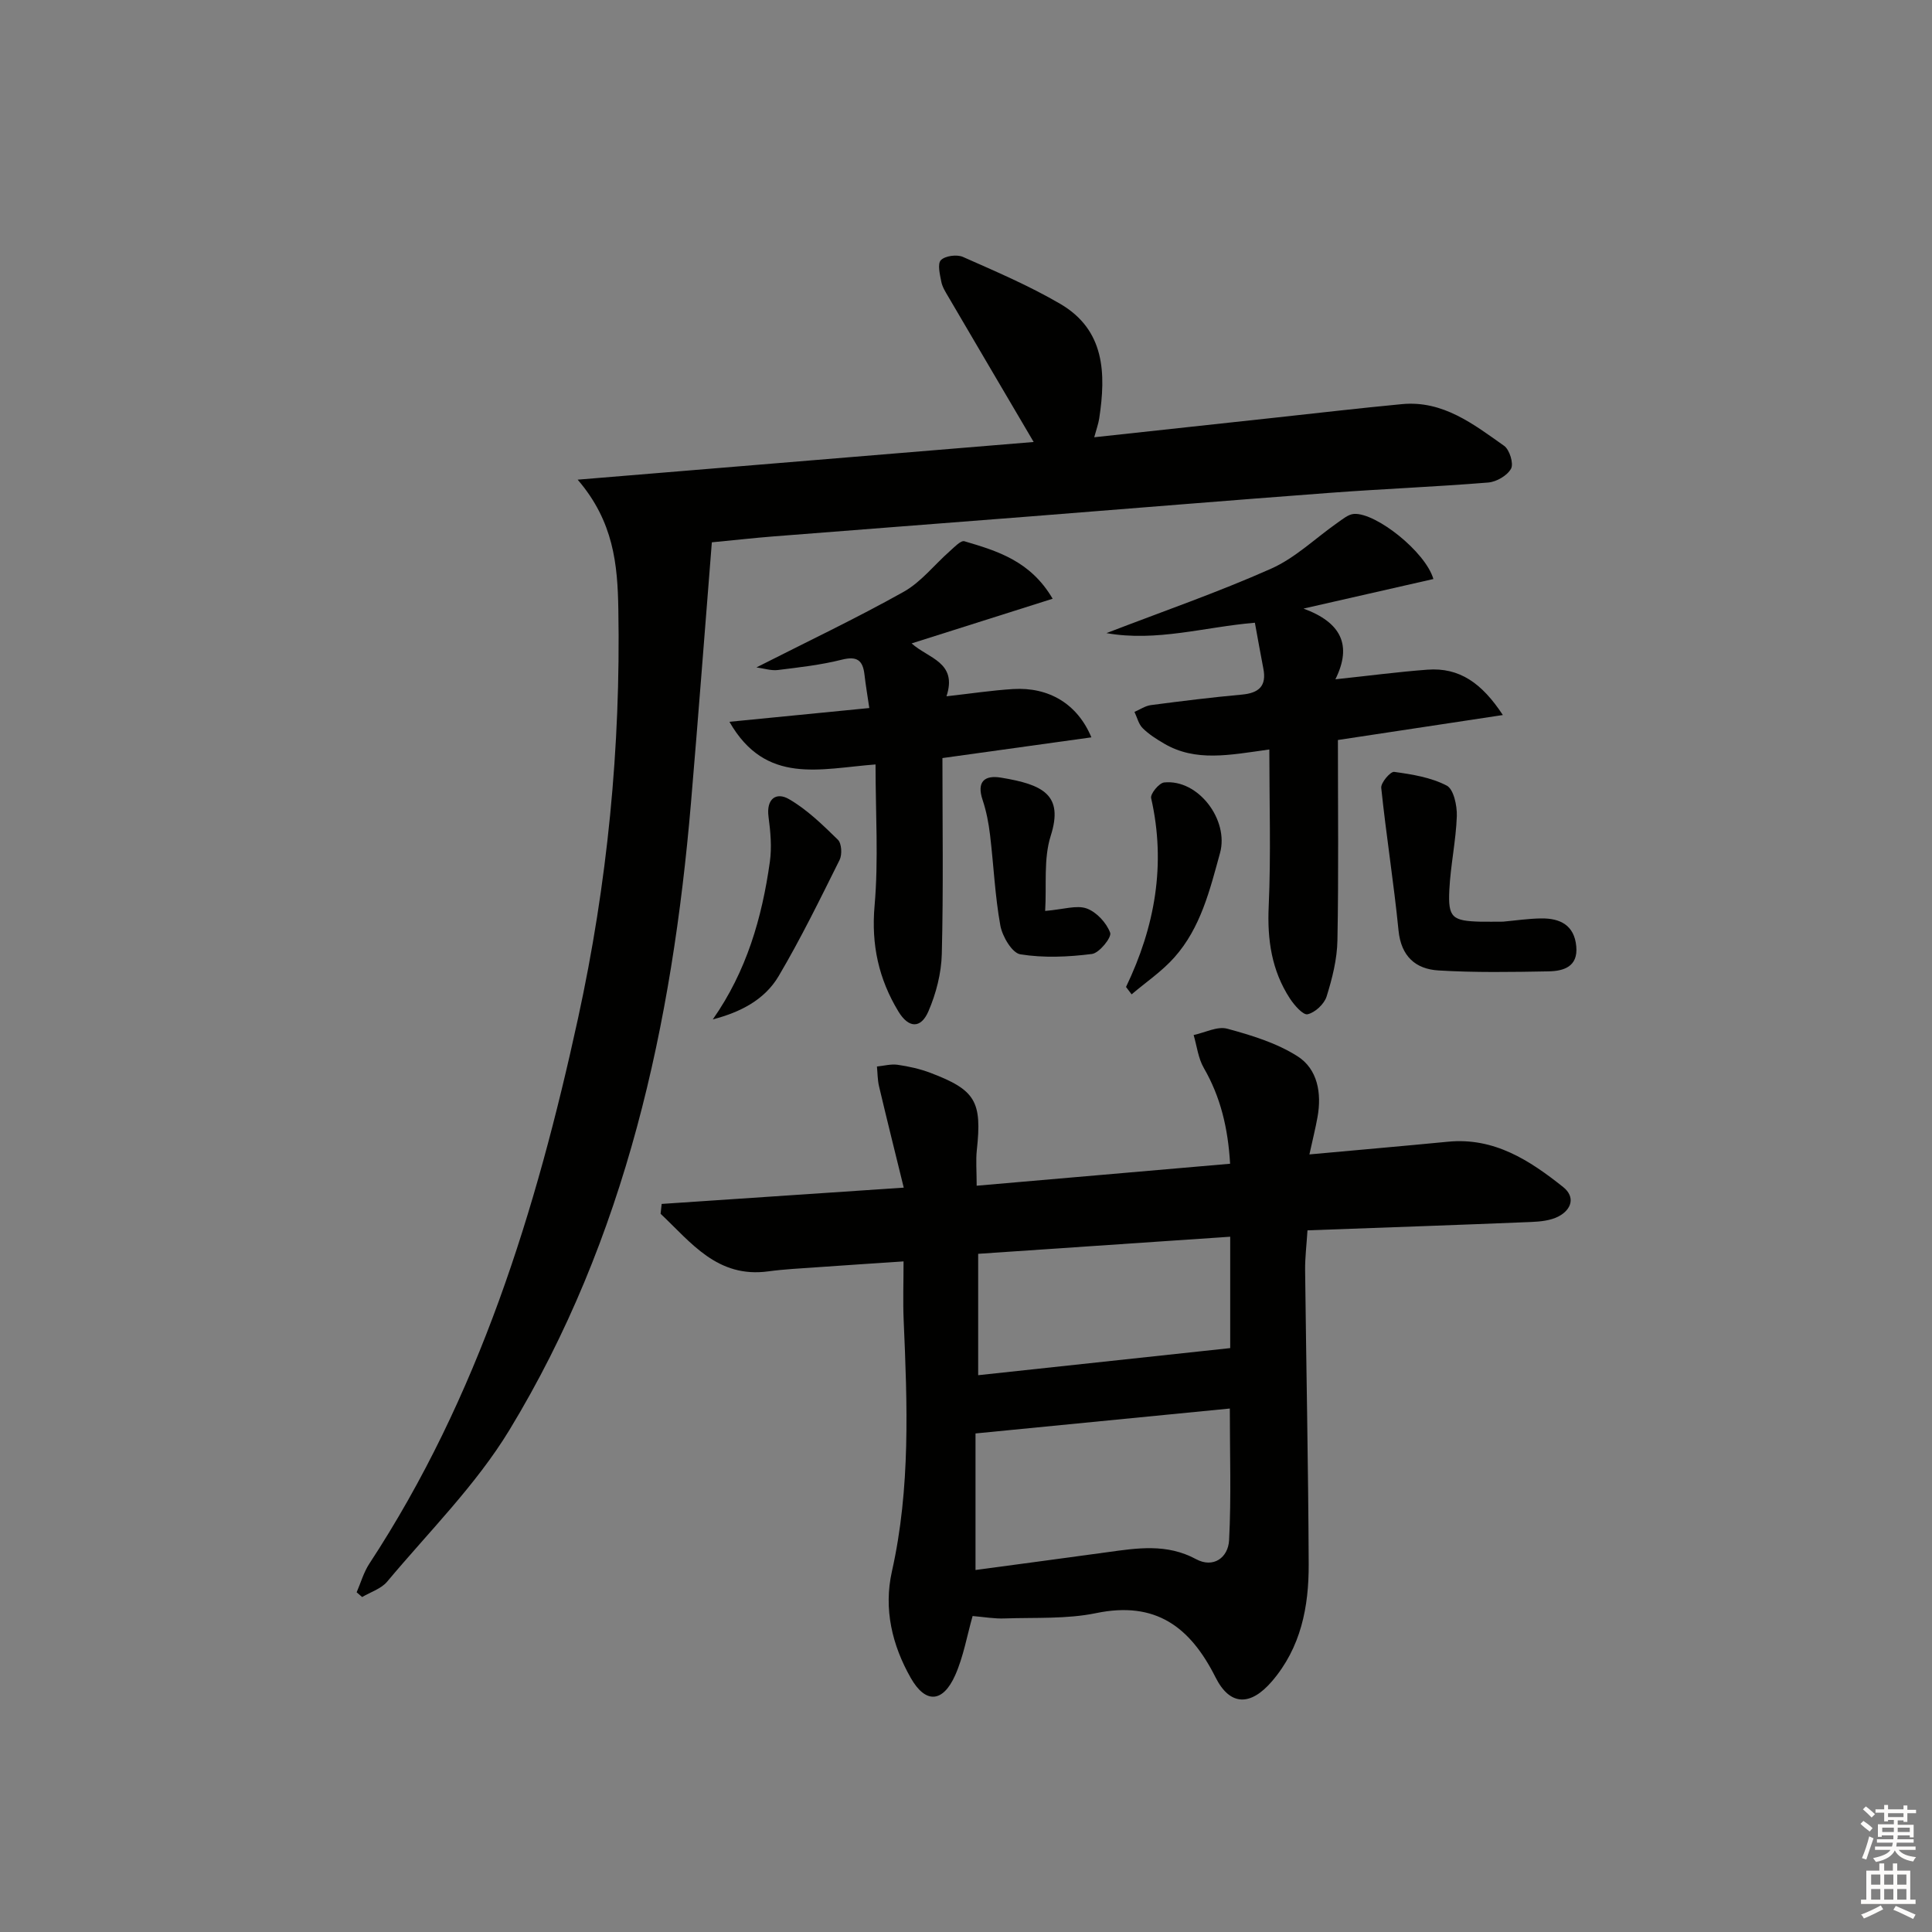<svg enable-background="new 0 0 400 400" viewBox="0 0 400 400" xmlns="http://www.w3.org/2000/svg"><rect x="0" y="0" width="400" height="400" fill="#808080" stroke="none"/><g fill="#010100"><path d="m201.37 334.58c-1.16 4.07-1.89 8.38-3.6 12.24-2.56 5.75-6.15 5.94-9.2.59-3.88-6.82-5.65-14.3-3.91-22.06 3.87-17.26 3.19-34.67 2.43-52.12-.16-3.8-.02-7.62-.02-12.07-6.27.42-12.16.8-18.04 1.22-3.32.24-6.65.39-9.94.84-10.57 1.45-16.01-5.98-22.32-11.92.07-.68.14-1.36.22-2.04 16.2-1.09 32.41-2.18 50.12-3.37-1.8-7.34-3.5-14.14-5.11-20.96-.32-1.33-.3-2.75-.44-4.12 1.43-.14 2.89-.55 4.27-.36 2.29.33 4.6.84 6.75 1.65 9.43 3.57 10.75 5.93 9.66 16.03-.23 2.12-.03 4.28-.03 7.36 17.53-1.52 34.78-3.01 52.47-4.55-.44-7.42-1.98-13.83-5.45-19.84-1.16-2.01-1.43-4.53-2.1-6.81 2.33-.49 4.9-1.86 6.95-1.31 5.02 1.36 10.23 2.95 14.56 5.71 4.16 2.65 5.03 7.64 4.14 12.57-.43 2.4-1.03 4.77-1.68 7.75 9.91-.91 19.31-1.72 28.69-2.63 9.56-.93 16.9 3.85 23.84 9.38 2.58 2.06 1.74 4.66-.92 6.07-1.66.88-3.8 1.09-5.73 1.17-15.27.63-30.54 1.15-46.28 1.73-.19 3.07-.52 5.66-.49 8.25.23 20.31.66 40.61.74 60.92.03 8.76-1.59 17.19-7.61 24.2-4.38 5.1-8.65 5.2-11.68-.83-5.25-10.45-12.4-15.84-24.73-13.29-6.11 1.26-12.58.88-18.89 1.1-2.11.09-4.23-.29-6.67-.5zm.6-37.8v28.27c9.22-1.24 18.24-2.44 27.25-3.68 6.23-.86 12.34-1.84 18.4 1.43 3.6 1.95 6.66-.32 6.85-3.91.46-8.87.15-17.78.15-27.27-17.52 1.71-34.65 3.4-52.65 5.16zm.55-37.19v25.13c17.65-1.9 34.81-3.75 52.18-5.61 0-6.82 0-14.72 0-23.06-17.63 1.19-34.93 2.37-52.18 3.54z"/><path d="m119.6 99.31c32.46-2.68 63.39-5.24 94.41-7.8-6.23-10.6-11.95-20.3-17.64-30.02-.59-1-1.26-2.04-1.48-3.15-.3-1.51-.83-3.72-.09-4.48.89-.9 3.3-1.22 4.56-.67 6.82 3.02 13.73 5.97 20.15 9.72 9.27 5.42 9.49 14.42 8.07 23.73-.17 1.11-.57 2.18-1.03 3.89 12.8-1.39 25.13-2.73 37.46-4.06 8.75-.95 17.5-1.97 26.26-2.8 8.49-.8 14.81 4.16 21.15 8.64 1.12.8 2 3.66 1.43 4.72-.78 1.43-3.01 2.73-4.72 2.87-10.93.89-21.89 1.32-32.83 2.14-20.72 1.55-41.42 3.26-62.13 4.89-17.73 1.39-35.46 2.74-53.19 4.14-3.79.3-7.56.73-12.6 1.21-1.44 17.99-2.79 35.97-4.32 53.94-3.9 45.79-13.44 90.09-37.6 129.86-6.92 11.39-16.68 21.07-25.31 31.39-1.23 1.47-3.42 2.14-5.17 3.18-.38-.33-.76-.66-1.14-.98.86-1.99 1.46-4.15 2.63-5.93 22.63-34.5 34.54-73.12 43.21-112.92 6.07-27.86 8.85-56.1 8.34-84.66-.15-9.3-.97-18.19-8.42-26.85z"/><path d="m277 153.21c0 14.27.16 27.88-.1 41.49-.07 3.9-1.07 7.86-2.24 11.61-.49 1.56-2.37 3.32-3.93 3.68-.94.22-2.76-1.87-3.67-3.26-3.77-5.79-4.71-12.14-4.39-19.06.48-10.73.13-21.5.13-32.5-8.3 1.16-15.25 2.61-21.79-1.22-1.57-.92-3.15-1.92-4.43-3.19-.85-.84-1.15-2.23-1.7-3.37 1.14-.49 2.24-1.26 3.43-1.41 6.26-.82 12.52-1.6 18.8-2.17 3.5-.32 5.17-1.75 4.45-5.4-.6-3.06-1.13-6.13-1.75-9.48-10.4.87-20.32 3.99-30.73 2.15 11.67-4.5 23.1-8.45 34.11-13.35 5.01-2.23 9.18-6.33 13.76-9.53 1.05-.73 2.22-1.73 3.39-1.8 4.5-.28 14.77 7.79 16.43 13.48-8.46 1.93-16.88 3.84-26.89 6.12 7.79 2.87 10.11 7.56 6.6 14.64 6.99-.74 13.01-1.54 19.05-1.99 6.64-.5 11.28 2.79 15.62 9.39-12.08 1.84-23.21 3.52-34.15 5.17z"/><path d="m151.02 149.44c10.24-1.01 19.24-1.89 28.96-2.85-.37-2.52-.75-4.72-1-6.93-.34-2.96-1.54-3.87-4.69-3.08-4.32 1.09-8.81 1.59-13.25 2.14-1.34.17-2.77-.31-4.43-.54 10.5-5.33 20.67-10.16 30.46-15.64 3.64-2.03 6.39-5.63 9.6-8.45.93-.82 2.26-2.25 3-2.03 6.8 2.01 13.67 4.06 18.27 11.9-9.93 3.15-19.28 6.11-29.2 9.25 3.46 3.12 9.55 3.89 7.22 10.95 5.02-.56 9.39-1.23 13.78-1.5 7.44-.45 13.34 3.09 16.22 10-10.29 1.43-20.38 2.84-30.84 4.29 0 13.67.21 27.12-.13 40.56-.1 4-1.18 8.19-2.77 11.87-1.58 3.66-4.12 3.5-6.22.03-4.07-6.72-5.64-13.8-4.93-21.87.84-9.53.2-19.19.2-29.27-11.45.86-22.73 4.34-30.25-8.83z"/><path d="m311.17 190.82c2.65-.24 5.29-.64 7.93-.67 3.89-.05 6.84 1.38 7.25 5.78.39 4.22-2.61 5.12-5.74 5.18-7.59.14-15.21.27-22.79-.19-4.73-.28-7.74-2.92-8.27-8.27-.98-9.87-2.55-19.67-3.58-29.53-.11-1.06 1.91-3.42 2.68-3.31 3.72.51 7.62 1.14 10.88 2.84 1.44.75 2.16 4.16 2.09 6.32-.18 5.1-1.3 10.17-1.55 15.27-.29 5.78.59 6.44 6.6 6.59 1.5.02 3-.01 4.5-.01z"/><path d="m216.39 188.6c3.82-.32 6.52-1.26 8.6-.51 2.04.74 4.11 2.98 4.86 5.03.35.95-2.26 4.2-3.78 4.39-4.89.62-9.99.85-14.82.07-1.71-.27-3.73-3.71-4.14-5.96-1.12-6.17-1.38-12.5-2.13-18.74-.29-2.45-.76-4.92-1.54-7.25-1.28-3.81.41-5.19 3.8-4.63 8.8 1.44 12.99 3.61 10.3 12.05-1.51 4.76-.83 10.22-1.15 15.55z"/><path d="m147.58 211.05c7-9.98 10.18-21.04 11.81-32.61.43-3.05.13-6.28-.28-9.37-.48-3.72 1.62-5.13 4.22-3.63 3.76 2.17 7 5.34 10.15 8.42.78.76.9 3.07.35 4.18-4.04 8.11-8.03 16.28-12.63 24.07-2.93 4.94-8 7.49-13.62 8.94z"/><path d="m233.13 204.34c5.99-12.47 8.32-25.39 5.2-39.1-.2-.88 1.64-3.13 2.69-3.24 7.09-.73 13.44 7.78 11.58 14.58-2.12 7.72-4.01 15.52-9.47 21.65-2.57 2.89-5.87 5.11-8.84 7.64-.4-.51-.78-1.02-1.16-1.53z"/></g><path d="m385.2 377.6.6-.6c.6.4 1.3.9 1.9 1.5l-.6.7c-.8-.6-1.4-1.1-1.9-1.6zm.3 7.1c.6-1.4 1.1-2.9 1.5-4.5.3.1.6.3.9.4-.5 1.4-1 2.9-1.5 4.4zm.2-10.1.6-.6c.7.5 1.3 1.1 1.9 1.6l-.7.7c-.6-.6-1.2-1.2-1.8-1.7zm8.4-.8h.8v.9h1.8v.7h-1.8v1.8h-.8v-.3h-1.2v.9h3.3v2.6h-.8v-.4h-2.5c0 .3 0 .6-.1.8h3.4v.7h-3.5c0 .3-.1.6-.1.8h4v.7h-3.5c.7.9 1.9 1.3 3.6 1.5-.2.2-.4.5-.6.9-1.9-.3-3.2-1.1-3.8-2.3-.5 1.1-1.8 2-3.9 2.4-.2-.3-.4-.5-.6-.8 1.9-.4 3.1-.9 3.6-1.7h-3.2v-.7h3.5c.1-.2.1-.5.2-.8h-3.3v-.7h3.4c0-.2 0-.5 0-.8h-2.4v.3h-.8v-2.6h3.3v-.9h-1.2v.3h-.8v-1.8h-1.8v-.7h1.8v-.9h.8v.9h3.2zm-4.4 5.5h2.4c0-.3 0-.6 0-.9h-2.4zm1.2-3.1h3.2v-.8h-3.2zm4.4 2.2h-2.4v.9h2.5v-.9z" fill="#fcfbfa"/><path d="m389.2 385.8h.9v1.5h1.8v-1.5h.9v1.5h2.7v6h1.1v.9h-11.3v-.9h1.1v-6h2.7v-1.5zm.2 8.7.5.8c-1.2.6-2.5 1.3-4 1.9-.2-.3-.3-.6-.6-.8 1.6-.6 3-1.3 4.1-1.9zm-2-4.3h1.9v-2.1h-1.9zm0 3.1h1.9v-2.2h-1.9zm2.7-3.1h1.9v-2.1h-1.9zm0 3.1h1.9v-2.2h-1.9zm2.4 1.3c1.4.6 2.7 1.2 4.1 1.8l-.5.9c-1.5-.7-2.8-1.4-4.1-1.9zm2.2-6.5h-1.9v2.1h1.9zm-1.9 5.2h1.9v-2.2h-1.9z" fill="#fcfbfa"/></svg>